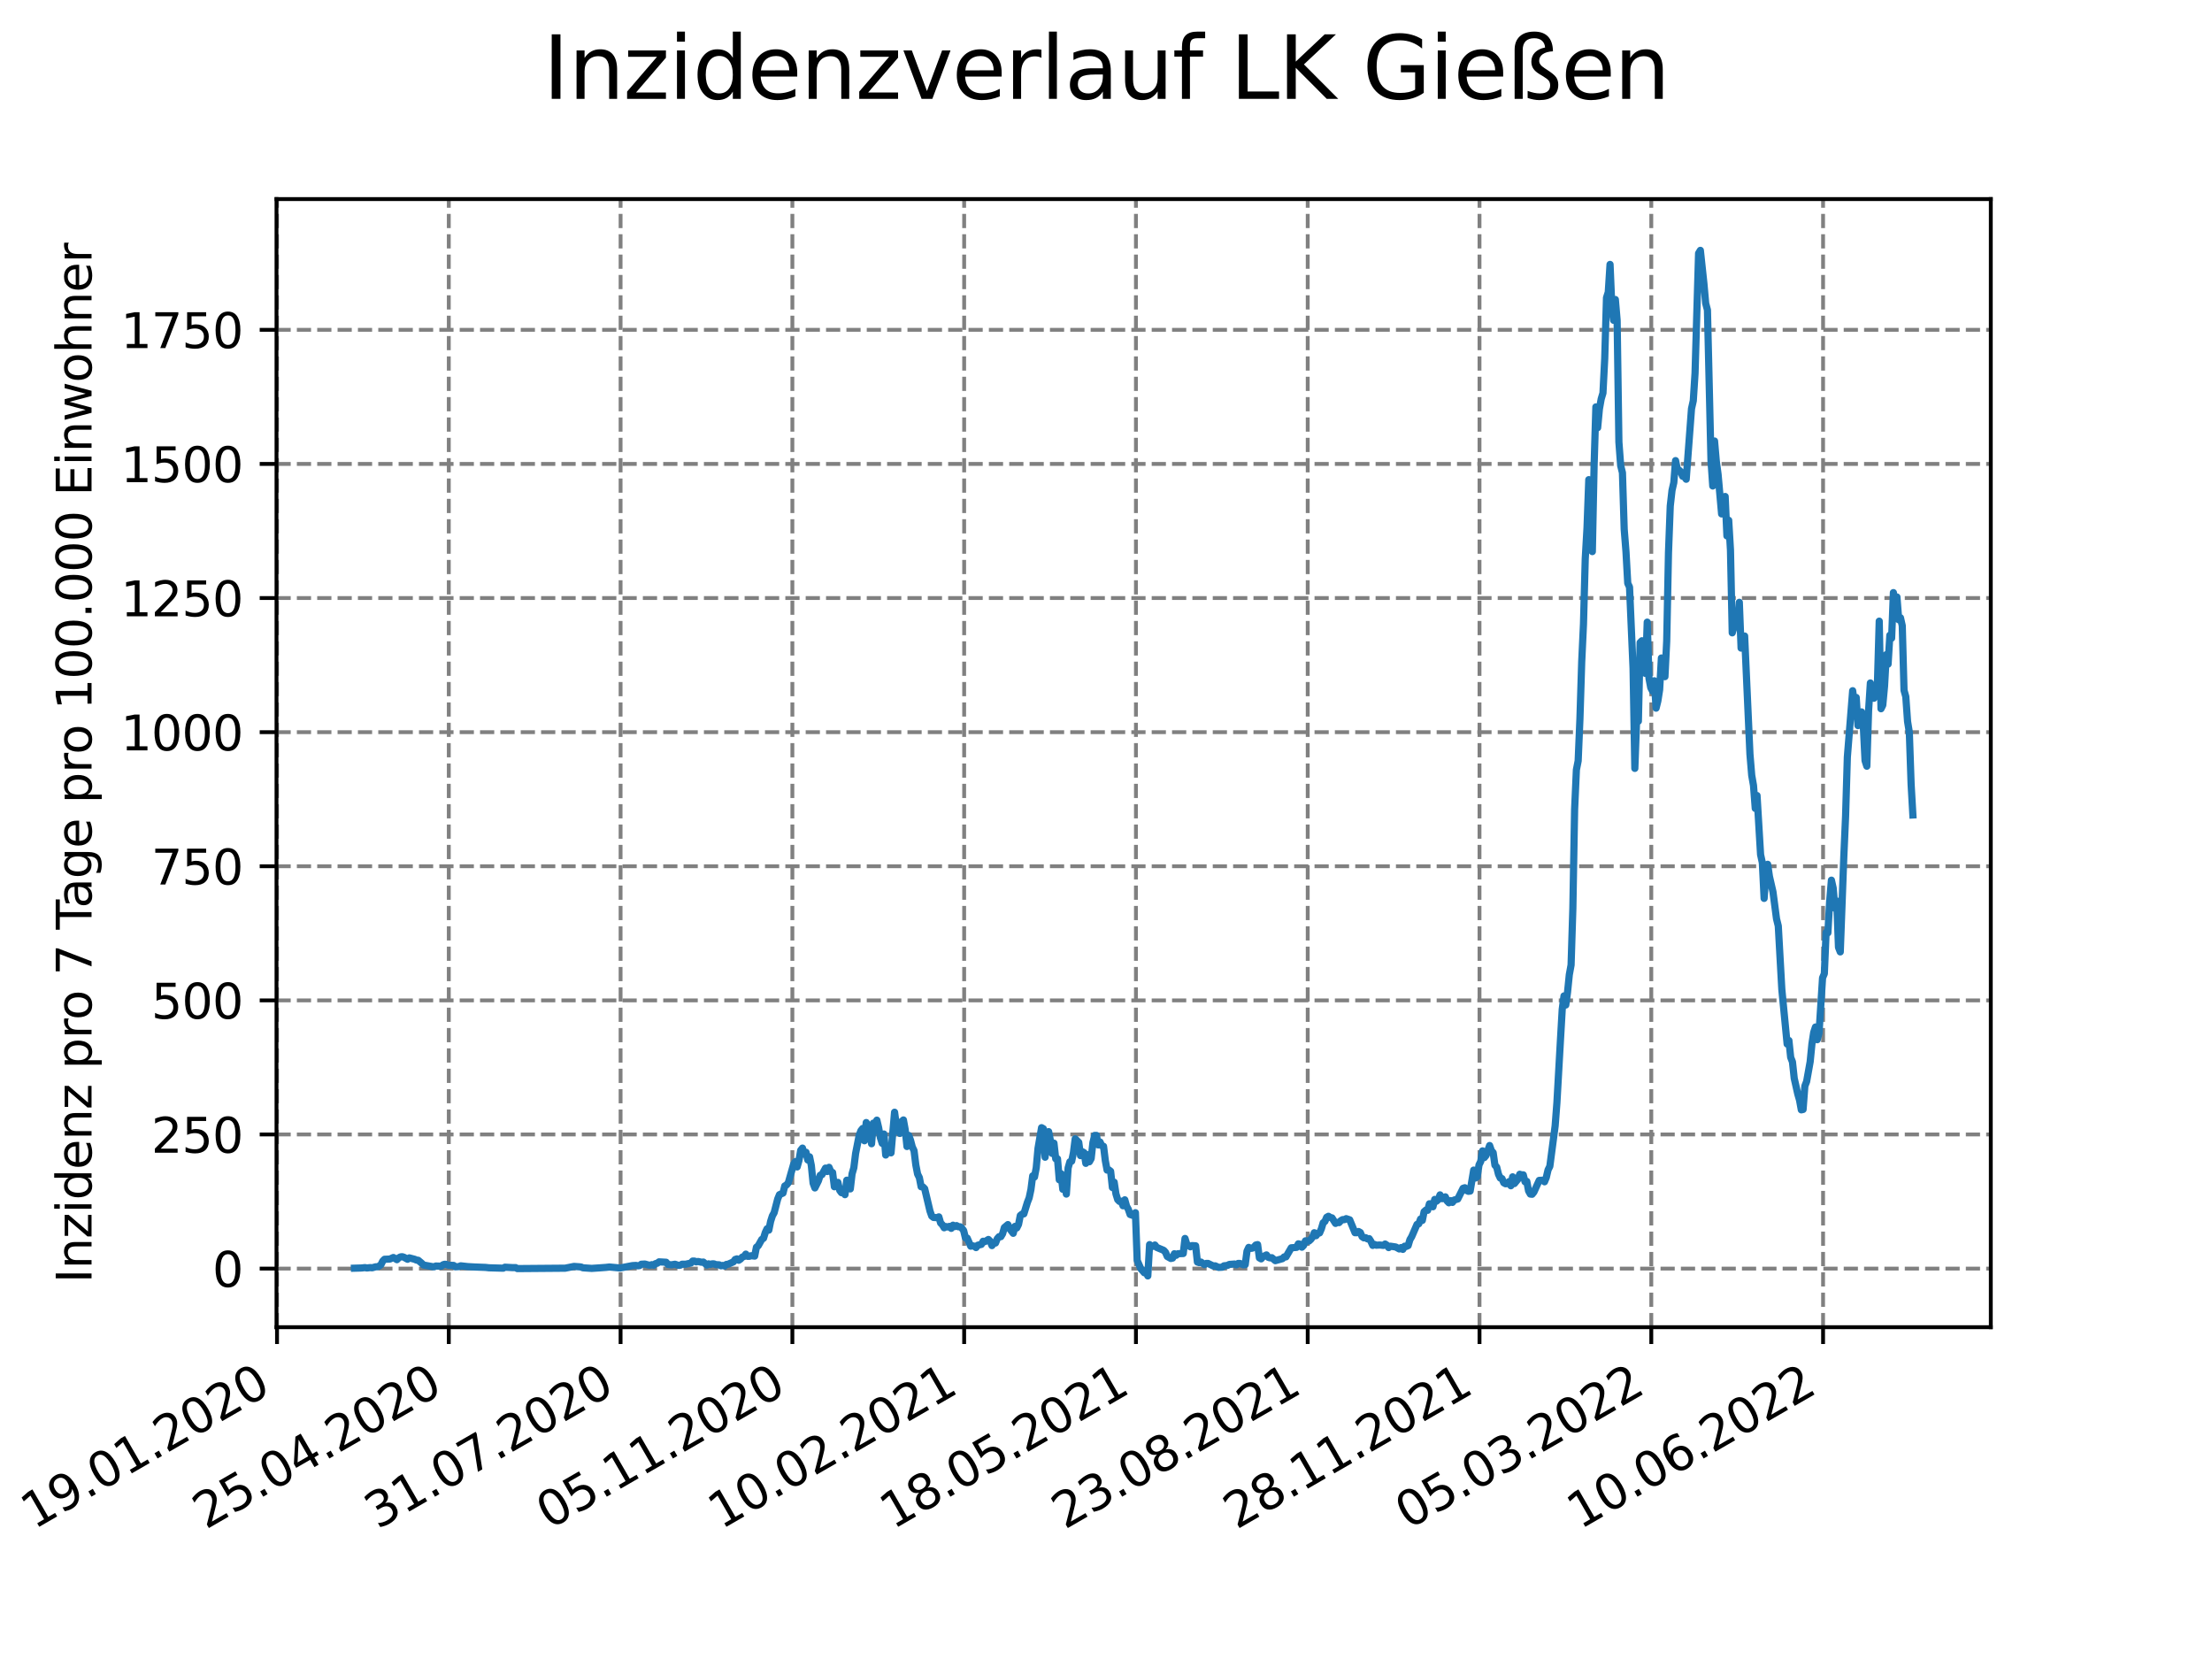 <?xml version="1.0" encoding="utf-8" standalone="no"?>
<!DOCTYPE svg PUBLIC "-//W3C//DTD SVG 1.1//EN"
  "http://www.w3.org/Graphics/SVG/1.1/DTD/svg11.dtd">
<svg xmlns:xlink="http://www.w3.org/1999/xlink" width="460.8pt" height="345.6pt" viewBox="0 0 460.8 345.6" xmlns="http://www.w3.org/2000/svg" version="1.1">
 <defs>
  <style type="text/css">*{stroke-linejoin: round; stroke-linecap: butt}</style>
 </defs>
 <g id="figure_1">
  <g id="patch_1">
   <path d="M 0 345.6 
L 460.8 345.6 
L 460.8 0 
L 0 0 
z
" style="fill: #ffffff"/>
  </g>
  <g id="axes_1">
   <g id="patch_2">
    <path d="M 57.6 276.48 
L 414.72 276.48 
L 414.72 41.472 
L 57.6 41.472 
z
" style="fill: #ffffff"/>
   </g>
   <g id="matplotlib.axis_1">
    <g id="xtick_1">
     <g id="line2d_1">
      <path d="M 57.708 276.48 
L 57.708 41.472 
" clip-path="url(#pf6447f9ed7)" style="fill: none; stroke-dasharray: 2.96,1.28; stroke-dashoffset: 0; stroke: #808080; stroke-width: 0.8"/>
     </g>
     <g id="line2d_2">
      <defs>
       <path id="m8945845f69" d="M 0 0 
L 0 3.5 
" style="stroke: #000000; stroke-width: 0.8"/>
      </defs>
      <g>
       <use xlink:href="#m8945845f69" x="57.708" y="276.48" style="stroke: #000000; stroke-width: 0.8"/>
      </g>
     </g>
     <g id="text_1">
      <!-- 19.01.2020 -->
      <g transform="translate(7.082 318.689)rotate(-30)scale(0.1 -0.1)">
       <defs>
        <path id="DejaVuSans-31" d="M 794 531 
L 1825 531 
L 1825 4091 
L 703 3866 
L 703 4441 
L 1819 4666 
L 2450 4666 
L 2450 531 
L 3481 531 
L 3481 0 
L 794 0 
L 794 531 
z
" transform="scale(0.016)"/>
        <path id="DejaVuSans-39" d="M 703 97 
L 703 672 
Q 941 559 1184 500 
Q 1428 441 1663 441 
Q 2288 441 2617 861 
Q 2947 1281 2994 2138 
Q 2813 1869 2534 1725 
Q 2256 1581 1919 1581 
Q 1219 1581 811 2004 
Q 403 2428 403 3163 
Q 403 3881 828 4315 
Q 1253 4750 1959 4750 
Q 2769 4750 3195 4129 
Q 3622 3509 3622 2328 
Q 3622 1225 3098 567 
Q 2575 -91 1691 -91 
Q 1453 -91 1209 -44 
Q 966 3 703 97 
z
M 1959 2075 
Q 2384 2075 2632 2365 
Q 2881 2656 2881 3163 
Q 2881 3666 2632 3958 
Q 2384 4250 1959 4250 
Q 1534 4250 1286 3958 
Q 1038 3666 1038 3163 
Q 1038 2656 1286 2365 
Q 1534 2075 1959 2075 
z
" transform="scale(0.016)"/>
        <path id="DejaVuSans-2e" d="M 684 794 
L 1344 794 
L 1344 0 
L 684 0 
L 684 794 
z
" transform="scale(0.016)"/>
        <path id="DejaVuSans-30" d="M 2034 4250 
Q 1547 4250 1301 3770 
Q 1056 3291 1056 2328 
Q 1056 1369 1301 889 
Q 1547 409 2034 409 
Q 2525 409 2770 889 
Q 3016 1369 3016 2328 
Q 3016 3291 2770 3770 
Q 2525 4250 2034 4250 
z
M 2034 4750 
Q 2819 4750 3233 4129 
Q 3647 3509 3647 2328 
Q 3647 1150 3233 529 
Q 2819 -91 2034 -91 
Q 1250 -91 836 529 
Q 422 1150 422 2328 
Q 422 3509 836 4129 
Q 1250 4750 2034 4750 
z
" transform="scale(0.016)"/>
        <path id="DejaVuSans-32" d="M 1228 531 
L 3431 531 
L 3431 0 
L 469 0 
L 469 531 
Q 828 903 1448 1529 
Q 2069 2156 2228 2338 
Q 2531 2678 2651 2914 
Q 2772 3150 2772 3378 
Q 2772 3750 2511 3984 
Q 2250 4219 1831 4219 
Q 1534 4219 1204 4116 
Q 875 4013 500 3803 
L 500 4441 
Q 881 4594 1212 4672 
Q 1544 4750 1819 4750 
Q 2544 4750 2975 4387 
Q 3406 4025 3406 3419 
Q 3406 3131 3298 2873 
Q 3191 2616 2906 2266 
Q 2828 2175 2409 1742 
Q 1991 1309 1228 531 
z
" transform="scale(0.016)"/>
       </defs>
       <use xlink:href="#DejaVuSans-31"/>
       <use xlink:href="#DejaVuSans-39" x="63.623"/>
       <use xlink:href="#DejaVuSans-2e" x="127.246"/>
       <use xlink:href="#DejaVuSans-30" x="159.033"/>
       <use xlink:href="#DejaVuSans-31" x="222.656"/>
       <use xlink:href="#DejaVuSans-2e" x="286.279"/>
       <use xlink:href="#DejaVuSans-32" x="318.066"/>
       <use xlink:href="#DejaVuSans-30" x="381.689"/>
       <use xlink:href="#DejaVuSans-32" x="445.312"/>
       <use xlink:href="#DejaVuSans-30" x="508.936"/>
      </g>
     </g>
    </g>
    <g id="xtick_2">
     <g id="line2d_3">
      <path d="M 93.493 276.48 
L 93.493 41.472 
" clip-path="url(#pf6447f9ed7)" style="fill: none; stroke-dasharray: 2.96,1.28; stroke-dashoffset: 0; stroke: #808080; stroke-width: 0.8"/>
     </g>
     <g id="line2d_4">
      <g>
       <use xlink:href="#m8945845f69" x="93.493" y="276.48" style="stroke: #000000; stroke-width: 0.8"/>
      </g>
     </g>
     <g id="text_2">
      <!-- 25.04.2020 -->
      <g transform="translate(42.868 318.689)rotate(-30)scale(0.1 -0.1)">
       <defs>
        <path id="DejaVuSans-35" d="M 691 4666 
L 3169 4666 
L 3169 4134 
L 1269 4134 
L 1269 2991 
Q 1406 3038 1543 3061 
Q 1681 3084 1819 3084 
Q 2600 3084 3056 2656 
Q 3513 2228 3513 1497 
Q 3513 744 3044 326 
Q 2575 -91 1722 -91 
Q 1428 -91 1123 -41 
Q 819 9 494 109 
L 494 744 
Q 775 591 1075 516 
Q 1375 441 1709 441 
Q 2250 441 2565 725 
Q 2881 1009 2881 1497 
Q 2881 1984 2565 2268 
Q 2250 2553 1709 2553 
Q 1456 2553 1204 2497 
Q 953 2441 691 2322 
L 691 4666 
z
" transform="scale(0.016)"/>
        <path id="DejaVuSans-34" d="M 2419 4116 
L 825 1625 
L 2419 1625 
L 2419 4116 
z
M 2253 4666 
L 3047 4666 
L 3047 1625 
L 3713 1625 
L 3713 1100 
L 3047 1100 
L 3047 0 
L 2419 0 
L 2419 1100 
L 313 1100 
L 313 1709 
L 2253 4666 
z
" transform="scale(0.016)"/>
       </defs>
       <use xlink:href="#DejaVuSans-32"/>
       <use xlink:href="#DejaVuSans-35" x="63.623"/>
       <use xlink:href="#DejaVuSans-2e" x="127.246"/>
       <use xlink:href="#DejaVuSans-30" x="159.033"/>
       <use xlink:href="#DejaVuSans-34" x="222.656"/>
       <use xlink:href="#DejaVuSans-2e" x="286.279"/>
       <use xlink:href="#DejaVuSans-32" x="318.066"/>
       <use xlink:href="#DejaVuSans-30" x="381.689"/>
       <use xlink:href="#DejaVuSans-32" x="445.312"/>
       <use xlink:href="#DejaVuSans-30" x="508.936"/>
      </g>
     </g>
    </g>
    <g id="xtick_3">
     <g id="line2d_5">
      <path d="M 129.279 276.48 
L 129.279 41.472 
" clip-path="url(#pf6447f9ed7)" style="fill: none; stroke-dasharray: 2.96,1.28; stroke-dashoffset: 0; stroke: #808080; stroke-width: 0.8"/>
     </g>
     <g id="line2d_6">
      <g>
       <use xlink:href="#m8945845f69" x="129.279" y="276.48" style="stroke: #000000; stroke-width: 0.8"/>
      </g>
     </g>
     <g id="text_3">
      <!-- 31.07.2020 -->
      <g transform="translate(78.654 318.689)rotate(-30)scale(0.1 -0.1)">
       <defs>
        <path id="DejaVuSans-33" d="M 2597 2516 
Q 3050 2419 3304 2112 
Q 3559 1806 3559 1356 
Q 3559 666 3084 287 
Q 2609 -91 1734 -91 
Q 1441 -91 1130 -33 
Q 819 25 488 141 
L 488 750 
Q 750 597 1062 519 
Q 1375 441 1716 441 
Q 2309 441 2620 675 
Q 2931 909 2931 1356 
Q 2931 1769 2642 2001 
Q 2353 2234 1838 2234 
L 1294 2234 
L 1294 2753 
L 1863 2753 
Q 2328 2753 2575 2939 
Q 2822 3125 2822 3475 
Q 2822 3834 2567 4026 
Q 2313 4219 1838 4219 
Q 1578 4219 1281 4162 
Q 984 4106 628 3988 
L 628 4550 
Q 988 4650 1302 4700 
Q 1616 4750 1894 4750 
Q 2613 4750 3031 4423 
Q 3450 4097 3450 3541 
Q 3450 3153 3228 2886 
Q 3006 2619 2597 2516 
z
" transform="scale(0.016)"/>
        <path id="DejaVuSans-37" d="M 525 4666 
L 3525 4666 
L 3525 4397 
L 1831 0 
L 1172 0 
L 2766 4134 
L 525 4134 
L 525 4666 
z
" transform="scale(0.016)"/>
       </defs>
       <use xlink:href="#DejaVuSans-33"/>
       <use xlink:href="#DejaVuSans-31" x="63.623"/>
       <use xlink:href="#DejaVuSans-2e" x="127.246"/>
       <use xlink:href="#DejaVuSans-30" x="159.033"/>
       <use xlink:href="#DejaVuSans-37" x="222.656"/>
       <use xlink:href="#DejaVuSans-2e" x="286.279"/>
       <use xlink:href="#DejaVuSans-32" x="318.066"/>
       <use xlink:href="#DejaVuSans-30" x="381.689"/>
       <use xlink:href="#DejaVuSans-32" x="445.312"/>
       <use xlink:href="#DejaVuSans-30" x="508.936"/>
      </g>
     </g>
    </g>
    <g id="xtick_4">
     <g id="line2d_7">
      <path d="M 165.065 276.48 
L 165.065 41.472 
" clip-path="url(#pf6447f9ed7)" style="fill: none; stroke-dasharray: 2.96,1.28; stroke-dashoffset: 0; stroke: #808080; stroke-width: 0.8"/>
     </g>
     <g id="line2d_8">
      <g>
       <use xlink:href="#m8945845f69" x="165.065" y="276.48" style="stroke: #000000; stroke-width: 0.8"/>
      </g>
     </g>
     <g id="text_4">
      <!-- 05.11.2020 -->
      <g transform="translate(114.44 318.689)rotate(-30)scale(0.1 -0.1)">
       <use xlink:href="#DejaVuSans-30"/>
       <use xlink:href="#DejaVuSans-35" x="63.623"/>
       <use xlink:href="#DejaVuSans-2e" x="127.246"/>
       <use xlink:href="#DejaVuSans-31" x="159.033"/>
       <use xlink:href="#DejaVuSans-31" x="222.656"/>
       <use xlink:href="#DejaVuSans-2e" x="286.279"/>
       <use xlink:href="#DejaVuSans-32" x="318.066"/>
       <use xlink:href="#DejaVuSans-30" x="381.689"/>
       <use xlink:href="#DejaVuSans-32" x="445.312"/>
       <use xlink:href="#DejaVuSans-30" x="508.936"/>
      </g>
     </g>
    </g>
    <g id="xtick_5">
     <g id="line2d_9">
      <path d="M 200.851 276.48 
L 200.851 41.472 
" clip-path="url(#pf6447f9ed7)" style="fill: none; stroke-dasharray: 2.96,1.28; stroke-dashoffset: 0; stroke: #808080; stroke-width: 0.8"/>
     </g>
     <g id="line2d_10">
      <g>
       <use xlink:href="#m8945845f69" x="200.851" y="276.48" style="stroke: #000000; stroke-width: 0.8"/>
      </g>
     </g>
     <g id="text_5">
      <!-- 10.02.2021 -->
      <g transform="translate(150.226 318.689)rotate(-30)scale(0.1 -0.1)">
       <use xlink:href="#DejaVuSans-31"/>
       <use xlink:href="#DejaVuSans-30" x="63.623"/>
       <use xlink:href="#DejaVuSans-2e" x="127.246"/>
       <use xlink:href="#DejaVuSans-30" x="159.033"/>
       <use xlink:href="#DejaVuSans-32" x="222.656"/>
       <use xlink:href="#DejaVuSans-2e" x="286.279"/>
       <use xlink:href="#DejaVuSans-32" x="318.066"/>
       <use xlink:href="#DejaVuSans-30" x="381.689"/>
       <use xlink:href="#DejaVuSans-32" x="445.312"/>
       <use xlink:href="#DejaVuSans-31" x="508.936"/>
      </g>
     </g>
    </g>
    <g id="xtick_6">
     <g id="line2d_11">
      <path d="M 236.637 276.48 
L 236.637 41.472 
" clip-path="url(#pf6447f9ed7)" style="fill: none; stroke-dasharray: 2.96,1.28; stroke-dashoffset: 0; stroke: #808080; stroke-width: 0.8"/>
     </g>
     <g id="line2d_12">
      <g>
       <use xlink:href="#m8945845f69" x="236.637" y="276.48" style="stroke: #000000; stroke-width: 0.8"/>
      </g>
     </g>
     <g id="text_6">
      <!-- 18.05.2021 -->
      <g transform="translate(186.011 318.689)rotate(-30)scale(0.1 -0.1)">
       <defs>
        <path id="DejaVuSans-38" d="M 2034 2216 
Q 1584 2216 1326 1975 
Q 1069 1734 1069 1313 
Q 1069 891 1326 650 
Q 1584 409 2034 409 
Q 2484 409 2743 651 
Q 3003 894 3003 1313 
Q 3003 1734 2745 1975 
Q 2488 2216 2034 2216 
z
M 1403 2484 
Q 997 2584 770 2862 
Q 544 3141 544 3541 
Q 544 4100 942 4425 
Q 1341 4750 2034 4750 
Q 2731 4750 3128 4425 
Q 3525 4100 3525 3541 
Q 3525 3141 3298 2862 
Q 3072 2584 2669 2484 
Q 3125 2378 3379 2068 
Q 3634 1759 3634 1313 
Q 3634 634 3220 271 
Q 2806 -91 2034 -91 
Q 1263 -91 848 271 
Q 434 634 434 1313 
Q 434 1759 690 2068 
Q 947 2378 1403 2484 
z
M 1172 3481 
Q 1172 3119 1398 2916 
Q 1625 2713 2034 2713 
Q 2441 2713 2670 2916 
Q 2900 3119 2900 3481 
Q 2900 3844 2670 4047 
Q 2441 4250 2034 4250 
Q 1625 4250 1398 4047 
Q 1172 3844 1172 3481 
z
" transform="scale(0.016)"/>
       </defs>
       <use xlink:href="#DejaVuSans-31"/>
       <use xlink:href="#DejaVuSans-38" x="63.623"/>
       <use xlink:href="#DejaVuSans-2e" x="127.246"/>
       <use xlink:href="#DejaVuSans-30" x="159.033"/>
       <use xlink:href="#DejaVuSans-35" x="222.656"/>
       <use xlink:href="#DejaVuSans-2e" x="286.279"/>
       <use xlink:href="#DejaVuSans-32" x="318.066"/>
       <use xlink:href="#DejaVuSans-30" x="381.689"/>
       <use xlink:href="#DejaVuSans-32" x="445.312"/>
       <use xlink:href="#DejaVuSans-31" x="508.936"/>
      </g>
     </g>
    </g>
    <g id="xtick_7">
     <g id="line2d_13">
      <path d="M 272.422 276.48 
L 272.422 41.472 
" clip-path="url(#pf6447f9ed7)" style="fill: none; stroke-dasharray: 2.96,1.28; stroke-dashoffset: 0; stroke: #808080; stroke-width: 0.8"/>
     </g>
     <g id="line2d_14">
      <g>
       <use xlink:href="#m8945845f69" x="272.422" y="276.48" style="stroke: #000000; stroke-width: 0.8"/>
      </g>
     </g>
     <g id="text_7">
      <!-- 23.08.2021 -->
      <g transform="translate(221.797 318.689)rotate(-30)scale(0.1 -0.1)">
       <use xlink:href="#DejaVuSans-32"/>
       <use xlink:href="#DejaVuSans-33" x="63.623"/>
       <use xlink:href="#DejaVuSans-2e" x="127.246"/>
       <use xlink:href="#DejaVuSans-30" x="159.033"/>
       <use xlink:href="#DejaVuSans-38" x="222.656"/>
       <use xlink:href="#DejaVuSans-2e" x="286.279"/>
       <use xlink:href="#DejaVuSans-32" x="318.066"/>
       <use xlink:href="#DejaVuSans-30" x="381.689"/>
       <use xlink:href="#DejaVuSans-32" x="445.312"/>
       <use xlink:href="#DejaVuSans-31" x="508.936"/>
      </g>
     </g>
    </g>
    <g id="xtick_8">
     <g id="line2d_15">
      <path d="M 308.208 276.48 
L 308.208 41.472 
" clip-path="url(#pf6447f9ed7)" style="fill: none; stroke-dasharray: 2.96,1.28; stroke-dashoffset: 0; stroke: #808080; stroke-width: 0.8"/>
     </g>
     <g id="line2d_16">
      <g>
       <use xlink:href="#m8945845f69" x="308.208" y="276.48" style="stroke: #000000; stroke-width: 0.8"/>
      </g>
     </g>
     <g id="text_8">
      <!-- 28.11.2021 -->
      <g transform="translate(257.583 318.689)rotate(-30)scale(0.1 -0.1)">
       <use xlink:href="#DejaVuSans-32"/>
       <use xlink:href="#DejaVuSans-38" x="63.623"/>
       <use xlink:href="#DejaVuSans-2e" x="127.246"/>
       <use xlink:href="#DejaVuSans-31" x="159.033"/>
       <use xlink:href="#DejaVuSans-31" x="222.656"/>
       <use xlink:href="#DejaVuSans-2e" x="286.279"/>
       <use xlink:href="#DejaVuSans-32" x="318.066"/>
       <use xlink:href="#DejaVuSans-30" x="381.689"/>
       <use xlink:href="#DejaVuSans-32" x="445.312"/>
       <use xlink:href="#DejaVuSans-31" x="508.936"/>
      </g>
     </g>
    </g>
    <g id="xtick_9">
     <g id="line2d_17">
      <path d="M 343.994 276.48 
L 343.994 41.472 
" clip-path="url(#pf6447f9ed7)" style="fill: none; stroke-dasharray: 2.96,1.28; stroke-dashoffset: 0; stroke: #808080; stroke-width: 0.8"/>
     </g>
     <g id="line2d_18">
      <g>
       <use xlink:href="#m8945845f69" x="343.994" y="276.48" style="stroke: #000000; stroke-width: 0.8"/>
      </g>
     </g>
     <g id="text_9">
      <!-- 05.03.2022 -->
      <g transform="translate(293.369 318.689)rotate(-30)scale(0.1 -0.1)">
       <use xlink:href="#DejaVuSans-30"/>
       <use xlink:href="#DejaVuSans-35" x="63.623"/>
       <use xlink:href="#DejaVuSans-2e" x="127.246"/>
       <use xlink:href="#DejaVuSans-30" x="159.033"/>
       <use xlink:href="#DejaVuSans-33" x="222.656"/>
       <use xlink:href="#DejaVuSans-2e" x="286.279"/>
       <use xlink:href="#DejaVuSans-32" x="318.066"/>
       <use xlink:href="#DejaVuSans-30" x="381.689"/>
       <use xlink:href="#DejaVuSans-32" x="445.312"/>
       <use xlink:href="#DejaVuSans-32" x="508.936"/>
      </g>
     </g>
    </g>
    <g id="xtick_10">
     <g id="line2d_19">
      <path d="M 379.78 276.48 
L 379.78 41.472 
" clip-path="url(#pf6447f9ed7)" style="fill: none; stroke-dasharray: 2.96,1.28; stroke-dashoffset: 0; stroke: #808080; stroke-width: 0.8"/>
     </g>
     <g id="line2d_20">
      <g>
       <use xlink:href="#m8945845f69" x="379.78" y="276.48" style="stroke: #000000; stroke-width: 0.8"/>
      </g>
     </g>
     <g id="text_10">
      <!-- 10.06.2022 -->
      <g transform="translate(329.154 318.689)rotate(-30)scale(0.1 -0.1)">
       <defs>
        <path id="DejaVuSans-36" d="M 2113 2584 
Q 1688 2584 1439 2293 
Q 1191 2003 1191 1497 
Q 1191 994 1439 701 
Q 1688 409 2113 409 
Q 2538 409 2786 701 
Q 3034 994 3034 1497 
Q 3034 2003 2786 2293 
Q 2538 2584 2113 2584 
z
M 3366 4563 
L 3366 3988 
Q 3128 4100 2886 4159 
Q 2644 4219 2406 4219 
Q 1781 4219 1451 3797 
Q 1122 3375 1075 2522 
Q 1259 2794 1537 2939 
Q 1816 3084 2150 3084 
Q 2853 3084 3261 2657 
Q 3669 2231 3669 1497 
Q 3669 778 3244 343 
Q 2819 -91 2113 -91 
Q 1303 -91 875 529 
Q 447 1150 447 2328 
Q 447 3434 972 4092 
Q 1497 4750 2381 4750 
Q 2619 4750 2861 4703 
Q 3103 4656 3366 4563 
z
" transform="scale(0.016)"/>
       </defs>
       <use xlink:href="#DejaVuSans-31"/>
       <use xlink:href="#DejaVuSans-30" x="63.623"/>
       <use xlink:href="#DejaVuSans-2e" x="127.246"/>
       <use xlink:href="#DejaVuSans-30" x="159.033"/>
       <use xlink:href="#DejaVuSans-36" x="222.656"/>
       <use xlink:href="#DejaVuSans-2e" x="286.279"/>
       <use xlink:href="#DejaVuSans-32" x="318.066"/>
       <use xlink:href="#DejaVuSans-30" x="381.689"/>
       <use xlink:href="#DejaVuSans-32" x="445.312"/>
       <use xlink:href="#DejaVuSans-32" x="508.936"/>
      </g>
     </g>
    </g>
   </g>
   <g id="matplotlib.axis_2">
    <g id="ytick_1">
     <g id="line2d_21">
      <path d="M 57.6 264.27 
L 414.72 264.27 
" clip-path="url(#pf6447f9ed7)" style="fill: none; stroke-dasharray: 2.96,1.28; stroke-dashoffset: 0; stroke: #808080; stroke-width: 0.8"/>
     </g>
     <g id="line2d_22">
      <defs>
       <path id="m4cd12c0403" d="M 0 0 
L -3.5 0 
" style="stroke: #000000; stroke-width: 0.8"/>
      </defs>
      <g>
       <use xlink:href="#m4cd12c0403" x="57.6" y="264.27" style="stroke: #000000; stroke-width: 0.8"/>
      </g>
     </g>
     <g id="text_11">
      <!-- 0 -->
      <g transform="translate(44.237 268.07)scale(0.1 -0.1)">
       <use xlink:href="#DejaVuSans-30"/>
      </g>
     </g>
    </g>
    <g id="ytick_2">
     <g id="line2d_23">
      <path d="M 57.6 236.333 
L 414.72 236.333 
" clip-path="url(#pf6447f9ed7)" style="fill: none; stroke-dasharray: 2.96,1.28; stroke-dashoffset: 0; stroke: #808080; stroke-width: 0.8"/>
     </g>
     <g id="line2d_24">
      <g>
       <use xlink:href="#m4cd12c0403" x="57.6" y="236.333" style="stroke: #000000; stroke-width: 0.8"/>
      </g>
     </g>
     <g id="text_12">
      <!-- 250 -->
      <g transform="translate(31.512 240.132)scale(0.1 -0.1)">
       <use xlink:href="#DejaVuSans-32"/>
       <use xlink:href="#DejaVuSans-35" x="63.623"/>
       <use xlink:href="#DejaVuSans-30" x="127.246"/>
      </g>
     </g>
    </g>
    <g id="ytick_3">
     <g id="line2d_25">
      <path d="M 57.6 208.395 
L 414.72 208.395 
" clip-path="url(#pf6447f9ed7)" style="fill: none; stroke-dasharray: 2.96,1.28; stroke-dashoffset: 0; stroke: #808080; stroke-width: 0.8"/>
     </g>
     <g id="line2d_26">
      <g>
       <use xlink:href="#m4cd12c0403" x="57.6" y="208.395" style="stroke: #000000; stroke-width: 0.8"/>
      </g>
     </g>
     <g id="text_13">
      <!-- 500 -->
      <g transform="translate(31.512 212.194)scale(0.1 -0.1)">
       <use xlink:href="#DejaVuSans-35"/>
       <use xlink:href="#DejaVuSans-30" x="63.623"/>
       <use xlink:href="#DejaVuSans-30" x="127.246"/>
      </g>
     </g>
    </g>
    <g id="ytick_4">
     <g id="line2d_27">
      <path d="M 57.6 180.458 
L 414.72 180.458 
" clip-path="url(#pf6447f9ed7)" style="fill: none; stroke-dasharray: 2.96,1.28; stroke-dashoffset: 0; stroke: #808080; stroke-width: 0.8"/>
     </g>
     <g id="line2d_28">
      <g>
       <use xlink:href="#m4cd12c0403" x="57.6" y="180.458" style="stroke: #000000; stroke-width: 0.8"/>
      </g>
     </g>
     <g id="text_14">
      <!-- 750 -->
      <g transform="translate(31.512 184.257)scale(0.1 -0.1)">
       <use xlink:href="#DejaVuSans-37"/>
       <use xlink:href="#DejaVuSans-35" x="63.623"/>
       <use xlink:href="#DejaVuSans-30" x="127.246"/>
      </g>
     </g>
    </g>
    <g id="ytick_5">
     <g id="line2d_29">
      <path d="M 57.6 152.52 
L 414.72 152.52 
" clip-path="url(#pf6447f9ed7)" style="fill: none; stroke-dasharray: 2.96,1.28; stroke-dashoffset: 0; stroke: #808080; stroke-width: 0.8"/>
     </g>
     <g id="line2d_30">
      <g>
       <use xlink:href="#m4cd12c0403" x="57.6" y="152.52" style="stroke: #000000; stroke-width: 0.8"/>
      </g>
     </g>
     <g id="text_15">
      <!-- 1000 -->
      <g transform="translate(25.15 156.319)scale(0.1 -0.1)">
       <use xlink:href="#DejaVuSans-31"/>
       <use xlink:href="#DejaVuSans-30" x="63.623"/>
       <use xlink:href="#DejaVuSans-30" x="127.246"/>
       <use xlink:href="#DejaVuSans-30" x="190.869"/>
      </g>
     </g>
    </g>
    <g id="ytick_6">
     <g id="line2d_31">
      <path d="M 57.6 124.582 
L 414.72 124.582 
" clip-path="url(#pf6447f9ed7)" style="fill: none; stroke-dasharray: 2.96,1.28; stroke-dashoffset: 0; stroke: #808080; stroke-width: 0.8"/>
     </g>
     <g id="line2d_32">
      <g>
       <use xlink:href="#m4cd12c0403" x="57.6" y="124.582" style="stroke: #000000; stroke-width: 0.8"/>
      </g>
     </g>
     <g id="text_16">
      <!-- 1250 -->
      <g transform="translate(25.15 128.382)scale(0.1 -0.1)">
       <use xlink:href="#DejaVuSans-31"/>
       <use xlink:href="#DejaVuSans-32" x="63.623"/>
       <use xlink:href="#DejaVuSans-35" x="127.246"/>
       <use xlink:href="#DejaVuSans-30" x="190.869"/>
      </g>
     </g>
    </g>
    <g id="ytick_7">
     <g id="line2d_33">
      <path d="M 57.6 96.645 
L 414.72 96.645 
" clip-path="url(#pf6447f9ed7)" style="fill: none; stroke-dasharray: 2.96,1.28; stroke-dashoffset: 0; stroke: #808080; stroke-width: 0.8"/>
     </g>
     <g id="line2d_34">
      <g>
       <use xlink:href="#m4cd12c0403" x="57.6" y="96.645" style="stroke: #000000; stroke-width: 0.8"/>
      </g>
     </g>
     <g id="text_17">
      <!-- 1500 -->
      <g transform="translate(25.15 100.444)scale(0.1 -0.1)">
       <use xlink:href="#DejaVuSans-31"/>
       <use xlink:href="#DejaVuSans-35" x="63.623"/>
       <use xlink:href="#DejaVuSans-30" x="127.246"/>
       <use xlink:href="#DejaVuSans-30" x="190.869"/>
      </g>
     </g>
    </g>
    <g id="ytick_8">
     <g id="line2d_35">
      <path d="M 57.6 68.707 
L 414.72 68.707 
" clip-path="url(#pf6447f9ed7)" style="fill: none; stroke-dasharray: 2.96,1.28; stroke-dashoffset: 0; stroke: #808080; stroke-width: 0.8"/>
     </g>
     <g id="line2d_36">
      <g>
       <use xlink:href="#m4cd12c0403" x="57.6" y="68.707" style="stroke: #000000; stroke-width: 0.8"/>
      </g>
     </g>
     <g id="text_18">
      <!-- 1750 -->
      <g transform="translate(25.15 72.507)scale(0.1 -0.1)">
       <use xlink:href="#DejaVuSans-31"/>
       <use xlink:href="#DejaVuSans-37" x="63.623"/>
       <use xlink:href="#DejaVuSans-35" x="127.246"/>
       <use xlink:href="#DejaVuSans-30" x="190.869"/>
      </g>
     </g>
    </g>
    <g id="text_19">
     <!-- Inzidenz pro 7 Tage pro 100.000 Einwohner -->
     <g transform="translate(19.07 267.301)rotate(-90)scale(0.1 -0.1)">
      <defs>
       <path id="DejaVuSans-49" d="M 628 4666 
L 1259 4666 
L 1259 0 
L 628 0 
L 628 4666 
z
" transform="scale(0.016)"/>
       <path id="DejaVuSans-6e" d="M 3513 2113 
L 3513 0 
L 2938 0 
L 2938 2094 
Q 2938 2591 2744 2837 
Q 2550 3084 2163 3084 
Q 1697 3084 1428 2787 
Q 1159 2491 1159 1978 
L 1159 0 
L 581 0 
L 581 3500 
L 1159 3500 
L 1159 2956 
Q 1366 3272 1645 3428 
Q 1925 3584 2291 3584 
Q 2894 3584 3203 3211 
Q 3513 2838 3513 2113 
z
" transform="scale(0.016)"/>
       <path id="DejaVuSans-7a" d="M 353 3500 
L 3084 3500 
L 3084 2975 
L 922 459 
L 3084 459 
L 3084 0 
L 275 0 
L 275 525 
L 2438 3041 
L 353 3041 
L 353 3500 
z
" transform="scale(0.016)"/>
       <path id="DejaVuSans-69" d="M 603 3500 
L 1178 3500 
L 1178 0 
L 603 0 
L 603 3500 
z
M 603 4863 
L 1178 4863 
L 1178 4134 
L 603 4134 
L 603 4863 
z
" transform="scale(0.016)"/>
       <path id="DejaVuSans-64" d="M 2906 2969 
L 2906 4863 
L 3481 4863 
L 3481 0 
L 2906 0 
L 2906 525 
Q 2725 213 2448 61 
Q 2172 -91 1784 -91 
Q 1150 -91 751 415 
Q 353 922 353 1747 
Q 353 2572 751 3078 
Q 1150 3584 1784 3584 
Q 2172 3584 2448 3432 
Q 2725 3281 2906 2969 
z
M 947 1747 
Q 947 1113 1208 752 
Q 1469 391 1925 391 
Q 2381 391 2643 752 
Q 2906 1113 2906 1747 
Q 2906 2381 2643 2742 
Q 2381 3103 1925 3103 
Q 1469 3103 1208 2742 
Q 947 2381 947 1747 
z
" transform="scale(0.016)"/>
       <path id="DejaVuSans-65" d="M 3597 1894 
L 3597 1613 
L 953 1613 
Q 991 1019 1311 708 
Q 1631 397 2203 397 
Q 2534 397 2845 478 
Q 3156 559 3463 722 
L 3463 178 
Q 3153 47 2828 -22 
Q 2503 -91 2169 -91 
Q 1331 -91 842 396 
Q 353 884 353 1716 
Q 353 2575 817 3079 
Q 1281 3584 2069 3584 
Q 2775 3584 3186 3129 
Q 3597 2675 3597 1894 
z
M 3022 2063 
Q 3016 2534 2758 2815 
Q 2500 3097 2075 3097 
Q 1594 3097 1305 2825 
Q 1016 2553 972 2059 
L 3022 2063 
z
" transform="scale(0.016)"/>
       <path id="DejaVuSans-20" transform="scale(0.016)"/>
       <path id="DejaVuSans-70" d="M 1159 525 
L 1159 -1331 
L 581 -1331 
L 581 3500 
L 1159 3500 
L 1159 2969 
Q 1341 3281 1617 3432 
Q 1894 3584 2278 3584 
Q 2916 3584 3314 3078 
Q 3713 2572 3713 1747 
Q 3713 922 3314 415 
Q 2916 -91 2278 -91 
Q 1894 -91 1617 61 
Q 1341 213 1159 525 
z
M 3116 1747 
Q 3116 2381 2855 2742 
Q 2594 3103 2138 3103 
Q 1681 3103 1420 2742 
Q 1159 2381 1159 1747 
Q 1159 1113 1420 752 
Q 1681 391 2138 391 
Q 2594 391 2855 752 
Q 3116 1113 3116 1747 
z
" transform="scale(0.016)"/>
       <path id="DejaVuSans-72" d="M 2631 2963 
Q 2534 3019 2420 3045 
Q 2306 3072 2169 3072 
Q 1681 3072 1420 2755 
Q 1159 2438 1159 1844 
L 1159 0 
L 581 0 
L 581 3500 
L 1159 3500 
L 1159 2956 
Q 1341 3275 1631 3429 
Q 1922 3584 2338 3584 
Q 2397 3584 2469 3576 
Q 2541 3569 2628 3553 
L 2631 2963 
z
" transform="scale(0.016)"/>
       <path id="DejaVuSans-6f" d="M 1959 3097 
Q 1497 3097 1228 2736 
Q 959 2375 959 1747 
Q 959 1119 1226 758 
Q 1494 397 1959 397 
Q 2419 397 2687 759 
Q 2956 1122 2956 1747 
Q 2956 2369 2687 2733 
Q 2419 3097 1959 3097 
z
M 1959 3584 
Q 2709 3584 3137 3096 
Q 3566 2609 3566 1747 
Q 3566 888 3137 398 
Q 2709 -91 1959 -91 
Q 1206 -91 779 398 
Q 353 888 353 1747 
Q 353 2609 779 3096 
Q 1206 3584 1959 3584 
z
" transform="scale(0.016)"/>
       <path id="DejaVuSans-54" d="M -19 4666 
L 3928 4666 
L 3928 4134 
L 2272 4134 
L 2272 0 
L 1638 0 
L 1638 4134 
L -19 4134 
L -19 4666 
z
" transform="scale(0.016)"/>
       <path id="DejaVuSans-61" d="M 2194 1759 
Q 1497 1759 1228 1600 
Q 959 1441 959 1056 
Q 959 750 1161 570 
Q 1363 391 1709 391 
Q 2188 391 2477 730 
Q 2766 1069 2766 1631 
L 2766 1759 
L 2194 1759 
z
M 3341 1997 
L 3341 0 
L 2766 0 
L 2766 531 
Q 2569 213 2275 61 
Q 1981 -91 1556 -91 
Q 1019 -91 701 211 
Q 384 513 384 1019 
Q 384 1609 779 1909 
Q 1175 2209 1959 2209 
L 2766 2209 
L 2766 2266 
Q 2766 2663 2505 2880 
Q 2244 3097 1772 3097 
Q 1472 3097 1187 3025 
Q 903 2953 641 2809 
L 641 3341 
Q 956 3463 1253 3523 
Q 1550 3584 1831 3584 
Q 2591 3584 2966 3190 
Q 3341 2797 3341 1997 
z
" transform="scale(0.016)"/>
       <path id="DejaVuSans-67" d="M 2906 1791 
Q 2906 2416 2648 2759 
Q 2391 3103 1925 3103 
Q 1463 3103 1205 2759 
Q 947 2416 947 1791 
Q 947 1169 1205 825 
Q 1463 481 1925 481 
Q 2391 481 2648 825 
Q 2906 1169 2906 1791 
z
M 3481 434 
Q 3481 -459 3084 -895 
Q 2688 -1331 1869 -1331 
Q 1566 -1331 1297 -1286 
Q 1028 -1241 775 -1147 
L 775 -588 
Q 1028 -725 1275 -790 
Q 1522 -856 1778 -856 
Q 2344 -856 2625 -561 
Q 2906 -266 2906 331 
L 2906 616 
Q 2728 306 2450 153 
Q 2172 0 1784 0 
Q 1141 0 747 490 
Q 353 981 353 1791 
Q 353 2603 747 3093 
Q 1141 3584 1784 3584 
Q 2172 3584 2450 3431 
Q 2728 3278 2906 2969 
L 2906 3500 
L 3481 3500 
L 3481 434 
z
" transform="scale(0.016)"/>
       <path id="DejaVuSans-45" d="M 628 4666 
L 3578 4666 
L 3578 4134 
L 1259 4134 
L 1259 2753 
L 3481 2753 
L 3481 2222 
L 1259 2222 
L 1259 531 
L 3634 531 
L 3634 0 
L 628 0 
L 628 4666 
z
" transform="scale(0.016)"/>
       <path id="DejaVuSans-77" d="M 269 3500 
L 844 3500 
L 1563 769 
L 2278 3500 
L 2956 3500 
L 3675 769 
L 4391 3500 
L 4966 3500 
L 4050 0 
L 3372 0 
L 2619 2869 
L 1863 0 
L 1184 0 
L 269 3500 
z
" transform="scale(0.016)"/>
       <path id="DejaVuSans-68" d="M 3513 2113 
L 3513 0 
L 2938 0 
L 2938 2094 
Q 2938 2591 2744 2837 
Q 2550 3084 2163 3084 
Q 1697 3084 1428 2787 
Q 1159 2491 1159 1978 
L 1159 0 
L 581 0 
L 581 4863 
L 1159 4863 
L 1159 2956 
Q 1366 3272 1645 3428 
Q 1925 3584 2291 3584 
Q 2894 3584 3203 3211 
Q 3513 2838 3513 2113 
z
" transform="scale(0.016)"/>
      </defs>
      <use xlink:href="#DejaVuSans-49"/>
      <use xlink:href="#DejaVuSans-6e" x="29.492"/>
      <use xlink:href="#DejaVuSans-7a" x="92.871"/>
      <use xlink:href="#DejaVuSans-69" x="145.361"/>
      <use xlink:href="#DejaVuSans-64" x="173.145"/>
      <use xlink:href="#DejaVuSans-65" x="236.621"/>
      <use xlink:href="#DejaVuSans-6e" x="298.145"/>
      <use xlink:href="#DejaVuSans-7a" x="361.523"/>
      <use xlink:href="#DejaVuSans-20" x="414.014"/>
      <use xlink:href="#DejaVuSans-70" x="445.801"/>
      <use xlink:href="#DejaVuSans-72" x="509.277"/>
      <use xlink:href="#DejaVuSans-6f" x="548.141"/>
      <use xlink:href="#DejaVuSans-20" x="609.322"/>
      <use xlink:href="#DejaVuSans-37" x="641.109"/>
      <use xlink:href="#DejaVuSans-20" x="704.732"/>
      <use xlink:href="#DejaVuSans-54" x="736.52"/>
      <use xlink:href="#DejaVuSans-61" x="781.104"/>
      <use xlink:href="#DejaVuSans-67" x="842.383"/>
      <use xlink:href="#DejaVuSans-65" x="905.859"/>
      <use xlink:href="#DejaVuSans-20" x="967.383"/>
      <use xlink:href="#DejaVuSans-70" x="999.17"/>
      <use xlink:href="#DejaVuSans-72" x="1062.646"/>
      <use xlink:href="#DejaVuSans-6f" x="1101.51"/>
      <use xlink:href="#DejaVuSans-20" x="1162.691"/>
      <use xlink:href="#DejaVuSans-31" x="1194.479"/>
      <use xlink:href="#DejaVuSans-30" x="1258.102"/>
      <use xlink:href="#DejaVuSans-30" x="1321.725"/>
      <use xlink:href="#DejaVuSans-2e" x="1385.348"/>
      <use xlink:href="#DejaVuSans-30" x="1417.135"/>
      <use xlink:href="#DejaVuSans-30" x="1480.758"/>
      <use xlink:href="#DejaVuSans-30" x="1544.381"/>
      <use xlink:href="#DejaVuSans-20" x="1608.004"/>
      <use xlink:href="#DejaVuSans-45" x="1639.791"/>
      <use xlink:href="#DejaVuSans-69" x="1702.975"/>
      <use xlink:href="#DejaVuSans-6e" x="1730.758"/>
      <use xlink:href="#DejaVuSans-77" x="1794.137"/>
      <use xlink:href="#DejaVuSans-6f" x="1875.924"/>
      <use xlink:href="#DejaVuSans-68" x="1937.105"/>
      <use xlink:href="#DejaVuSans-6e" x="2000.484"/>
      <use xlink:href="#DejaVuSans-65" x="2063.863"/>
      <use xlink:href="#DejaVuSans-72" x="2125.387"/>
     </g>
    </g>
   </g>
   <g id="line2d_37">
    <path d="M 73.833 264.188 
L 75.308 264.146 
L 76.046 264.064 
L 76.415 264.146 
L 77.153 264.064 
L 77.522 264.105 
L 78.26 263.899 
L 78.629 263.899 
L 78.998 263.734 
L 79.367 263.445 
L 79.736 262.702 
L 80.104 262.33 
L 81.211 262.289 
L 81.949 261.958 
L 82.687 262.413 
L 83.056 262.041 
L 83.425 261.835 
L 83.794 261.793 
L 84.163 261.917 
L 84.9 262.33 
L 85.269 262.041 
L 86.376 262.33 
L 86.745 262.495 
L 87.114 262.536 
L 87.852 263.156 
L 88.221 263.527 
L 90.065 263.857 
L 90.434 263.899 
L 90.803 263.734 
L 91.91 263.775 
L 92.279 263.486 
L 92.648 263.362 
L 93.017 263.403 
L 93.386 263.568 
L 94.493 263.61 
L 94.861 263.899 
L 95.599 263.857 
L 95.968 263.692 
L 96.706 263.775 
L 97.444 263.857 
L 98.92 263.94 
L 101.133 264.023 
L 101.871 264.105 
L 104.822 264.188 
L 105.191 263.981 
L 106.667 264.064 
L 107.405 264.064 
L 107.774 264.27 
L 117.735 264.188 
L 119.58 263.816 
L 120.686 263.899 
L 121.055 263.94 
L 121.424 264.105 
L 123.269 264.229 
L 125.113 264.105 
L 126.22 264.023 
L 126.958 263.94 
L 129.172 264.146 
L 131.754 263.651 
L 132.492 263.61 
L 132.861 263.692 
L 133.23 263.651 
L 133.599 263.362 
L 134.337 263.321 
L 135.074 263.527 
L 135.443 263.568 
L 135.812 263.445 
L 136.181 263.568 
L 136.55 263.238 
L 136.919 263.156 
L 137.288 262.867 
L 138.764 262.949 
L 139.133 263.403 
L 139.87 263.486 
L 140.608 263.362 
L 141.346 263.61 
L 141.715 263.568 
L 142.084 263.362 
L 142.822 263.362 
L 143.929 263.114 
L 144.298 262.702 
L 144.666 262.702 
L 145.035 262.867 
L 145.404 262.784 
L 146.142 262.949 
L 146.511 262.908 
L 147.249 263.527 
L 147.618 263.28 
L 147.987 263.403 
L 148.356 263.28 
L 148.725 263.28 
L 149.094 263.445 
L 149.831 263.486 
L 150.2 263.692 
L 150.569 263.61 
L 150.938 263.734 
L 151.307 263.403 
L 151.676 263.362 
L 152.783 262.867 
L 153.152 262.371 
L 153.521 262.247 
L 153.89 262.536 
L 154.259 262.289 
L 154.627 261.876 
L 154.996 261.752 
L 155.365 261.257 
L 155.734 261.711 
L 156.103 261.711 
L 156.472 261.587 
L 157.21 261.669 
L 157.579 259.812 
L 157.948 259.523 
L 158.686 258.202 
L 159.055 257.954 
L 159.423 256.757 
L 159.792 255.972 
L 160.161 256.261 
L 160.53 254.445 
L 160.899 253.289 
L 161.268 252.628 
L 162.006 249.78 
L 162.375 248.871 
L 163.113 248.541 
L 163.482 247.055 
L 163.851 246.849 
L 164.22 246.394 
L 165.326 242.514 
L 165.695 241.977 
L 166.064 243.092 
L 166.433 241.771 
L 166.802 239.624 
L 167.171 239.17 
L 167.54 240.45 
L 167.909 240.037 
L 168.278 241.647 
L 168.647 240.986 
L 169.016 242.803 
L 169.384 246.477 
L 169.753 247.468 
L 170.491 245.982 
L 170.86 244.826 
L 171.229 244.702 
L 171.967 243.339 
L 172.336 244.041 
L 172.705 243.174 
L 173.074 244.083 
L 173.443 244.248 
L 173.812 247.22 
L 174.18 246.353 
L 174.549 246.312 
L 174.918 247.963 
L 175.287 248.459 
L 175.656 248.087 
L 176.025 248.871 
L 176.394 245.858 
L 176.763 247.179 
L 177.132 247.674 
L 177.501 244.537 
L 177.87 243.257 
L 178.239 240.284 
L 178.977 236.528 
L 179.345 235.537 
L 179.714 235.083 
L 180.083 237.642 
L 180.452 233.844 
L 180.821 234.463 
L 181.19 235.33 
L 181.559 238.262 
L 181.928 233.968 
L 182.297 234.092 
L 182.666 233.349 
L 183.035 234.918 
L 183.404 237.023 
L 183.773 238.179 
L 184.141 236.239 
L 184.51 240.615 
L 184.879 239.459 
L 185.248 240.078 
L 185.617 240.161 
L 186.355 231.697 
L 186.724 234.381 
L 187.462 236.115 
L 187.831 233.638 
L 188.2 233.307 
L 188.569 235.33 
L 188.938 238.839 
L 189.306 236.528 
L 189.675 237.518 
L 190.044 238.922 
L 190.413 239.706 
L 190.782 242.679 
L 191.151 244.578 
L 191.52 245.321 
L 191.889 247.22 
L 192.258 247.261 
L 192.627 247.633 
L 193.734 252.298 
L 194.102 253.33 
L 194.471 253.619 
L 195.209 253.66 
L 195.578 253.495 
L 195.947 254.775 
L 196.316 255.147 
L 196.685 255.766 
L 197.054 255.518 
L 197.423 255.601 
L 197.792 255.477 
L 198.161 255.89 
L 198.53 255.229 
L 198.899 255.518 
L 199.267 255.312 
L 199.636 255.559 
L 200.005 255.559 
L 200.374 255.848 
L 200.743 256.344 
L 201.112 257.871 
L 201.481 257.913 
L 202.219 259.605 
L 202.588 259.523 
L 202.957 259.605 
L 203.326 259.894 
L 203.695 259.399 
L 204.432 259.234 
L 204.801 258.573 
L 205.17 258.656 
L 205.908 258.202 
L 206.277 258.573 
L 206.646 259.481 
L 207.015 258.862 
L 207.384 258.945 
L 207.753 258.036 
L 208.122 257.624 
L 208.491 257.624 
L 208.86 257.004 
L 209.228 255.725 
L 209.966 255.105 
L 210.335 255.972 
L 211.073 256.922 
L 211.442 255.477 
L 211.811 255.807 
L 212.18 255.064 
L 212.549 253.206 
L 212.918 252.917 
L 213.287 252.876 
L 214.024 250.482 
L 214.393 249.532 
L 214.762 247.798 
L 215.131 244.95 
L 215.5 245.197 
L 215.869 243.257 
L 216.238 239.211 
L 216.976 234.918 
L 217.345 235.124 
L 217.714 241.069 
L 218.083 236.693 
L 218.452 235.743 
L 218.82 237.601 
L 219.189 240.284 
L 219.558 238.138 
L 219.927 241.399 
L 220.296 241.399 
L 220.665 245.775 
L 221.034 244.495 
L 221.403 247.757 
L 221.772 245.899 
L 222.141 248.748 
L 222.51 243.298 
L 222.879 242.018 
L 223.248 241.895 
L 223.617 240.119 
L 223.985 237.229 
L 224.723 237.973 
L 225.092 240.739 
L 225.461 239.913 
L 225.83 240.119 
L 226.199 242.349 
L 226.568 240.532 
L 226.937 242.018 
L 227.306 241.358 
L 227.675 238.014 
L 228.044 236.528 
L 228.413 236.528 
L 228.781 238.509 
L 229.15 237.89 
L 229.519 238.674 
L 229.888 238.798 
L 230.257 241.771 
L 230.626 243.752 
L 230.995 243.711 
L 231.364 244 
L 231.733 247.385 
L 232.102 246.271 
L 232.471 248.706 
L 232.84 249.904 
L 233.209 250.275 
L 233.578 250.234 
L 233.946 251.183 
L 234.315 249.945 
L 234.684 251.266 
L 235.053 251.926 
L 235.422 253 
L 236.16 253.248 
L 236.529 252.628 
L 236.898 262.578 
L 237.636 264.27 
L 238.374 265.137 
L 238.742 264.931 
L 239.111 265.798 
L 239.48 259.275 
L 239.849 259.729 
L 240.218 259.605 
L 240.587 259.358 
L 240.956 259.853 
L 242.432 260.472 
L 242.801 260.885 
L 243.17 261.752 
L 243.907 262.165 
L 244.276 262.082 
L 244.645 261.174 
L 245.014 261.504 
L 245.383 261.174 
L 246.49 261.133 
L 246.859 257.995 
L 247.228 259.192 
L 247.966 259.729 
L 248.335 259.481 
L 249.072 259.523 
L 249.441 262.908 
L 249.81 263.032 
L 250.179 262.908 
L 250.917 263.445 
L 251.286 263.197 
L 251.655 263.197 
L 252.762 263.734 
L 253.131 263.692 
L 253.868 264.023 
L 254.606 263.981 
L 254.975 263.692 
L 255.713 263.61 
L 256.082 263.403 
L 257.189 263.321 
L 257.558 263.486 
L 257.927 263.197 
L 258.296 263.197 
L 259.033 263.486 
L 259.402 263.445 
L 259.771 260.637 
L 260.14 259.853 
L 260.509 260.059 
L 260.878 260.018 
L 261.247 259.77 
L 261.616 259.358 
L 261.985 259.275 
L 262.354 262.041 
L 262.723 262.247 
L 263.092 261.793 
L 263.829 261.422 
L 264.198 261.917 
L 264.567 262.041 
L 264.936 262 
L 265.674 262.619 
L 267.15 262.206 
L 267.519 261.835 
L 267.888 261.835 
L 268.994 259.936 
L 270.101 259.853 
L 270.47 259.11 
L 270.839 259.192 
L 271.208 259.812 
L 271.577 259.44 
L 271.946 258.491 
L 272.684 258.532 
L 273.053 258.202 
L 273.421 257.706 
L 273.79 256.798 
L 274.159 257.417 
L 274.528 256.922 
L 274.897 256.839 
L 275.266 255.972 
L 275.635 254.734 
L 276.004 254.445 
L 276.373 253.578 
L 276.742 253.371 
L 277.111 253.619 
L 277.48 253.702 
L 278.218 254.858 
L 278.586 254.651 
L 278.955 254.692 
L 279.324 254.28 
L 279.693 254.073 
L 280.062 254.073 
L 280.431 253.867 
L 281.169 254.115 
L 282.276 256.798 
L 282.645 256.798 
L 283.014 256.55 
L 283.382 256.757 
L 283.751 257.624 
L 284.12 257.871 
L 284.489 257.83 
L 284.858 258.078 
L 285.227 258.036 
L 285.596 258.614 
L 285.965 259.44 
L 286.334 259.234 
L 286.703 259.399 
L 287.441 259.358 
L 288.179 259.44 
L 288.547 259.151 
L 288.916 259.399 
L 289.285 259.894 
L 289.654 259.605 
L 290.761 259.77 
L 291.499 260.183 
L 291.868 259.894 
L 292.237 260.266 
L 292.606 259.605 
L 292.975 259.647 
L 293.343 259.481 
L 293.712 258.243 
L 294.081 257.624 
L 295.188 255.064 
L 295.557 254.94 
L 295.926 253.949 
L 296.295 254.238 
L 296.664 252.422 
L 297.033 252.092 
L 297.402 252.133 
L 297.771 250.771 
L 298.14 250.771 
L 298.508 251.39 
L 298.877 249.862 
L 299.246 250.234 
L 299.615 249.904 
L 299.984 248.913 
L 300.353 249.697 
L 300.722 249.697 
L 301.091 249.326 
L 301.46 250.193 
L 301.829 250.564 
L 302.198 250.11 
L 302.567 250.482 
L 302.936 249.986 
L 303.673 249.78 
L 304.78 247.55 
L 305.149 247.427 
L 305.518 248.005 
L 305.887 248.17 
L 306.256 248.128 
L 306.994 243.752 
L 307.363 245.404 
L 307.732 245.156 
L 308.1 242.679 
L 308.469 241.936 
L 308.838 239.748 
L 309.207 241.151 
L 309.576 240.697 
L 310.314 238.633 
L 310.683 239.706 
L 311.052 240.119 
L 311.421 242.72 
L 311.79 243.133 
L 312.159 244.619 
L 312.528 245.404 
L 312.897 245.527 
L 313.265 246.394 
L 313.634 246.601 
L 314.003 246.56 
L 314.372 246.147 
L 314.741 247.014 
L 315.11 245.156 
L 315.479 246.56 
L 316.217 245.651 
L 316.586 244.619 
L 316.955 244.743 
L 317.324 244.743 
L 317.693 246.188 
L 318.061 246.105 
L 318.43 248.087 
L 318.799 248.748 
L 319.168 248.789 
L 319.537 248.335 
L 320.644 245.899 
L 321.382 245.858 
L 321.751 246.188 
L 322.12 245.28 
L 322.489 243.711 
L 322.858 242.968 
L 323.964 234.546 
L 324.333 229.716 
L 325.071 216.629 
L 325.44 210.271 
L 325.809 207.464 
L 326.178 209.363 
L 326.547 206.679 
L 326.916 203.046 
L 327.285 201.024 
L 327.654 189.258 
L 328.022 168.574 
L 328.391 160.359 
L 328.76 158.501 
L 329.129 149.708 
L 329.498 137.901 
L 329.867 130.015 
L 330.236 116.433 
L 330.605 109.951 
L 330.974 99.92 
L 331.343 102.438 
L 331.712 114.906 
L 332.081 96.947 
L 332.45 84.768 
L 332.819 89.103 
L 333.187 85.181 
L 333.556 83.117 
L 333.925 81.879 
L 334.294 74.695 
L 334.663 62.021 
L 335.032 60.865 
L 335.401 55.085 
L 335.77 63.755 
L 336.139 66.727 
L 336.508 62.393 
L 336.877 66.727 
L 337.246 92.076 
L 337.615 96.988 
L 337.983 98.475 
L 338.352 110.282 
L 338.721 114.906 
L 339.09 121.511 
L 339.459 122.295 
L 340.197 139.222 
L 340.566 160.07 
L 340.935 149.997 
L 341.304 150.244 
L 341.673 133.855 
L 342.042 133.483 
L 342.411 138.024 
L 342.78 140.295 
L 343.148 129.603 
L 343.517 141.327 
L 343.886 143.268 
L 344.255 143.969 
L 344.624 141.823 
L 344.993 147.52 
L 345.362 146.034 
L 345.731 143.68 
L 346.1 137.075 
L 346.469 138.066 
L 346.838 140.956 
L 347.207 133.525 
L 347.576 115.153 
L 347.944 105.41 
L 348.313 102.149 
L 348.682 100.539 
L 349.051 95.956 
L 349.42 97.731 
L 349.789 97.938 
L 350.158 98.309 
L 350.527 99.218 
L 350.896 99.3 
L 351.265 99.837 
L 352.372 85.14 
L 352.74 83.489 
L 353.109 77.75 
L 353.847 52.773 
L 354.216 52.154 
L 354.954 59.049 
L 355.323 63.177 
L 355.692 64.581 
L 356.43 95.915 
L 356.799 101.241 
L 357.168 91.869 
L 357.537 96.08 
L 357.905 98.805 
L 358.643 107.062 
L 359.012 104.089 
L 359.381 103.429 
L 359.75 111.644 
L 360.119 108.383 
L 360.488 114.575 
L 360.857 131.832 
L 361.226 130.635 
L 361.595 127.91 
L 361.964 130.47 
L 362.333 125.474 
L 362.701 135.011 
L 363.07 134.309 
L 363.439 132.492 
L 364.546 157.098 
L 364.915 161.515 
L 365.284 163.62 
L 365.653 168.409 
L 366.022 165.726 
L 366.76 178.028 
L 367.129 179.721 
L 367.498 187.152 
L 367.866 182.239 
L 368.235 180.051 
L 368.604 182.57 
L 369.342 185.79 
L 370.08 191.404 
L 370.449 192.891 
L 371.187 206.101 
L 372.294 217.496 
L 372.662 216.753 
L 373.031 220.262 
L 373.4 221.211 
L 373.769 224.638 
L 374.507 227.899 
L 374.876 229.179 
L 375.245 231.202 
L 375.614 231.119 
L 375.983 226.248 
L 376.352 225.298 
L 377.09 221.17 
L 377.459 217.454 
L 377.827 215.06 
L 378.196 213.945 
L 378.565 216.588 
L 378.934 215.225 
L 379.672 203.707 
L 380.041 202.84 
L 380.41 194.253 
L 380.779 194.336 
L 381.148 187.813 
L 381.517 183.354 
L 381.886 185.005 
L 382.255 189.216 
L 382.623 187.689 
L 382.992 197.349 
L 383.361 198.299 
L 384.099 178.483 
L 384.468 170.061 
L 384.837 157.717 
L 385.944 143.887 
L 386.313 146.735 
L 386.682 145.29 
L 387.051 151.153 
L 387.42 150.946 
L 387.788 148.304 
L 388.157 151.153 
L 388.526 158.46 
L 388.895 159.616 
L 389.264 147.974 
L 389.633 142.277 
L 390.002 144.217 
L 390.371 145.456 
L 391.109 142.194 
L 391.478 129.396 
L 391.847 147.644 
L 392.216 146.9 
L 392.584 142.937 
L 392.953 136.373 
L 393.322 138.355 
L 393.691 132.327 
L 394.06 132.947 
L 394.429 123.451 
L 394.798 125.763 
L 395.167 124.36 
L 395.536 129.107 
L 395.905 128.694 
L 396.274 130.346 
L 396.643 143.804 
L 397.012 145.125 
L 397.38 150.286 
L 397.749 152.556 
L 398.118 163.331 
L 398.487 169.772 
L 398.487 169.772 
" clip-path="url(#pf6447f9ed7)" style="fill: none; stroke: #1f77b4; stroke-width: 1.5; stroke-linecap: square"/>
   </g>
   <g id="patch_3">
    <path d="M 57.6 276.48 
L 57.6 41.472 
" style="fill: none; stroke: #000000; stroke-width: 0.8; stroke-linejoin: miter; stroke-linecap: square"/>
   </g>
   <g id="patch_4">
    <path d="M 414.72 276.48 
L 414.72 41.472 
" style="fill: none; stroke: #000000; stroke-width: 0.8; stroke-linejoin: miter; stroke-linecap: square"/>
   </g>
   <g id="patch_5">
    <path d="M 57.6 276.48 
L 414.72 276.48 
" style="fill: none; stroke: #000000; stroke-width: 0.8; stroke-linejoin: miter; stroke-linecap: square"/>
   </g>
   <g id="patch_6">
    <path d="M 57.6 41.472 
L 414.72 41.472 
" style="fill: none; stroke: #000000; stroke-width: 0.8; stroke-linejoin: miter; stroke-linecap: square"/>
   </g>
  </g>
  <g id="text_20">
   <!-- Inzidenzverlauf LK Gießen -->
   <g transform="translate(113.127 20.589)scale(0.18 -0.18)">
    <defs>
     <path id="DejaVuSans-76" d="M 191 3500 
L 800 3500 
L 1894 563 
L 2988 3500 
L 3597 3500 
L 2284 0 
L 1503 0 
L 191 3500 
z
" transform="scale(0.016)"/>
     <path id="DejaVuSans-6c" d="M 603 4863 
L 1178 4863 
L 1178 0 
L 603 0 
L 603 4863 
z
" transform="scale(0.016)"/>
     <path id="DejaVuSans-75" d="M 544 1381 
L 544 3500 
L 1119 3500 
L 1119 1403 
Q 1119 906 1312 657 
Q 1506 409 1894 409 
Q 2359 409 2629 706 
Q 2900 1003 2900 1516 
L 2900 3500 
L 3475 3500 
L 3475 0 
L 2900 0 
L 2900 538 
Q 2691 219 2414 64 
Q 2138 -91 1772 -91 
Q 1169 -91 856 284 
Q 544 659 544 1381 
z
M 1991 3584 
L 1991 3584 
z
" transform="scale(0.016)"/>
     <path id="DejaVuSans-66" d="M 2375 4863 
L 2375 4384 
L 1825 4384 
Q 1516 4384 1395 4259 
Q 1275 4134 1275 3809 
L 1275 3500 
L 2222 3500 
L 2222 3053 
L 1275 3053 
L 1275 0 
L 697 0 
L 697 3053 
L 147 3053 
L 147 3500 
L 697 3500 
L 697 3744 
Q 697 4328 969 4595 
Q 1241 4863 1831 4863 
L 2375 4863 
z
" transform="scale(0.016)"/>
     <path id="DejaVuSans-4c" d="M 628 4666 
L 1259 4666 
L 1259 531 
L 3531 531 
L 3531 0 
L 628 0 
L 628 4666 
z
" transform="scale(0.016)"/>
     <path id="DejaVuSans-4b" d="M 628 4666 
L 1259 4666 
L 1259 2694 
L 3353 4666 
L 4166 4666 
L 1850 2491 
L 4331 0 
L 3500 0 
L 1259 2247 
L 1259 0 
L 628 0 
L 628 4666 
z
" transform="scale(0.016)"/>
     <path id="DejaVuSans-47" d="M 3809 666 
L 3809 1919 
L 2778 1919 
L 2778 2438 
L 4434 2438 
L 4434 434 
Q 4069 175 3628 42 
Q 3188 -91 2688 -91 
Q 1594 -91 976 548 
Q 359 1188 359 2328 
Q 359 3472 976 4111 
Q 1594 4750 2688 4750 
Q 3144 4750 3555 4637 
Q 3966 4525 4313 4306 
L 4313 3634 
Q 3963 3931 3569 4081 
Q 3175 4231 2741 4231 
Q 1884 4231 1454 3753 
Q 1025 3275 1025 2328 
Q 1025 1384 1454 906 
Q 1884 428 2741 428 
Q 3075 428 3337 486 
Q 3600 544 3809 666 
z
" transform="scale(0.016)"/>
     <path id="DejaVuSans-df" d="M 581 3553 
Q 581 4178 954 4520 
Q 1328 4863 2009 4863 
Q 2659 4863 3001 4500 
Q 3344 4138 3353 3438 
Q 2881 3413 2618 3233 
Q 2356 3053 2356 2753 
Q 2356 2606 2447 2479 
Q 2538 2353 2741 2222 
L 2919 2106 
Q 3438 1775 3588 1553 
Q 3738 1331 3738 1019 
Q 3738 481 3386 195 
Q 3034 -91 2375 -91 
Q 2175 -91 1962 -52 
Q 1750 -13 1522 63 
L 1522 575 
Q 1772 481 1990 436 
Q 2209 391 2413 391 
Q 2775 391 2962 539 
Q 3150 688 3150 972 
Q 3150 1169 3058 1300 
Q 2966 1431 2650 1625 
L 2363 1797 
Q 2063 1981 1927 2192 
Q 1791 2403 1791 2688 
Q 1791 3084 2052 3353 
Q 2313 3622 2784 3713 
Q 2759 4034 2554 4209 
Q 2350 4384 1997 4384 
Q 1591 4384 1378 4167 
Q 1166 3950 1166 3541 
L 1166 0 
L 581 0 
L 581 3553 
z
" transform="scale(0.016)"/>
    </defs>
    <use xlink:href="#DejaVuSans-49"/>
    <use xlink:href="#DejaVuSans-6e" x="29.492"/>
    <use xlink:href="#DejaVuSans-7a" x="92.871"/>
    <use xlink:href="#DejaVuSans-69" x="145.361"/>
    <use xlink:href="#DejaVuSans-64" x="173.145"/>
    <use xlink:href="#DejaVuSans-65" x="236.621"/>
    <use xlink:href="#DejaVuSans-6e" x="298.145"/>
    <use xlink:href="#DejaVuSans-7a" x="361.523"/>
    <use xlink:href="#DejaVuSans-76" x="414.014"/>
    <use xlink:href="#DejaVuSans-65" x="473.193"/>
    <use xlink:href="#DejaVuSans-72" x="534.717"/>
    <use xlink:href="#DejaVuSans-6c" x="575.83"/>
    <use xlink:href="#DejaVuSans-61" x="603.613"/>
    <use xlink:href="#DejaVuSans-75" x="664.893"/>
    <use xlink:href="#DejaVuSans-66" x="728.271"/>
    <use xlink:href="#DejaVuSans-20" x="763.477"/>
    <use xlink:href="#DejaVuSans-4c" x="795.264"/>
    <use xlink:href="#DejaVuSans-4b" x="850.977"/>
    <use xlink:href="#DejaVuSans-20" x="916.553"/>
    <use xlink:href="#DejaVuSans-47" x="948.34"/>
    <use xlink:href="#DejaVuSans-69" x="1025.83"/>
    <use xlink:href="#DejaVuSans-65" x="1053.613"/>
    <use xlink:href="#DejaVuSans-df" x="1115.137"/>
    <use xlink:href="#DejaVuSans-65" x="1178.125"/>
    <use xlink:href="#DejaVuSans-6e" x="1239.648"/>
   </g>
  </g>
 </g>
 <defs>
  <clipPath id="pf6447f9ed7">
   <rect x="57.6" y="41.472" width="357.12" height="235.008"/>
  </clipPath>
 </defs>
</svg>

